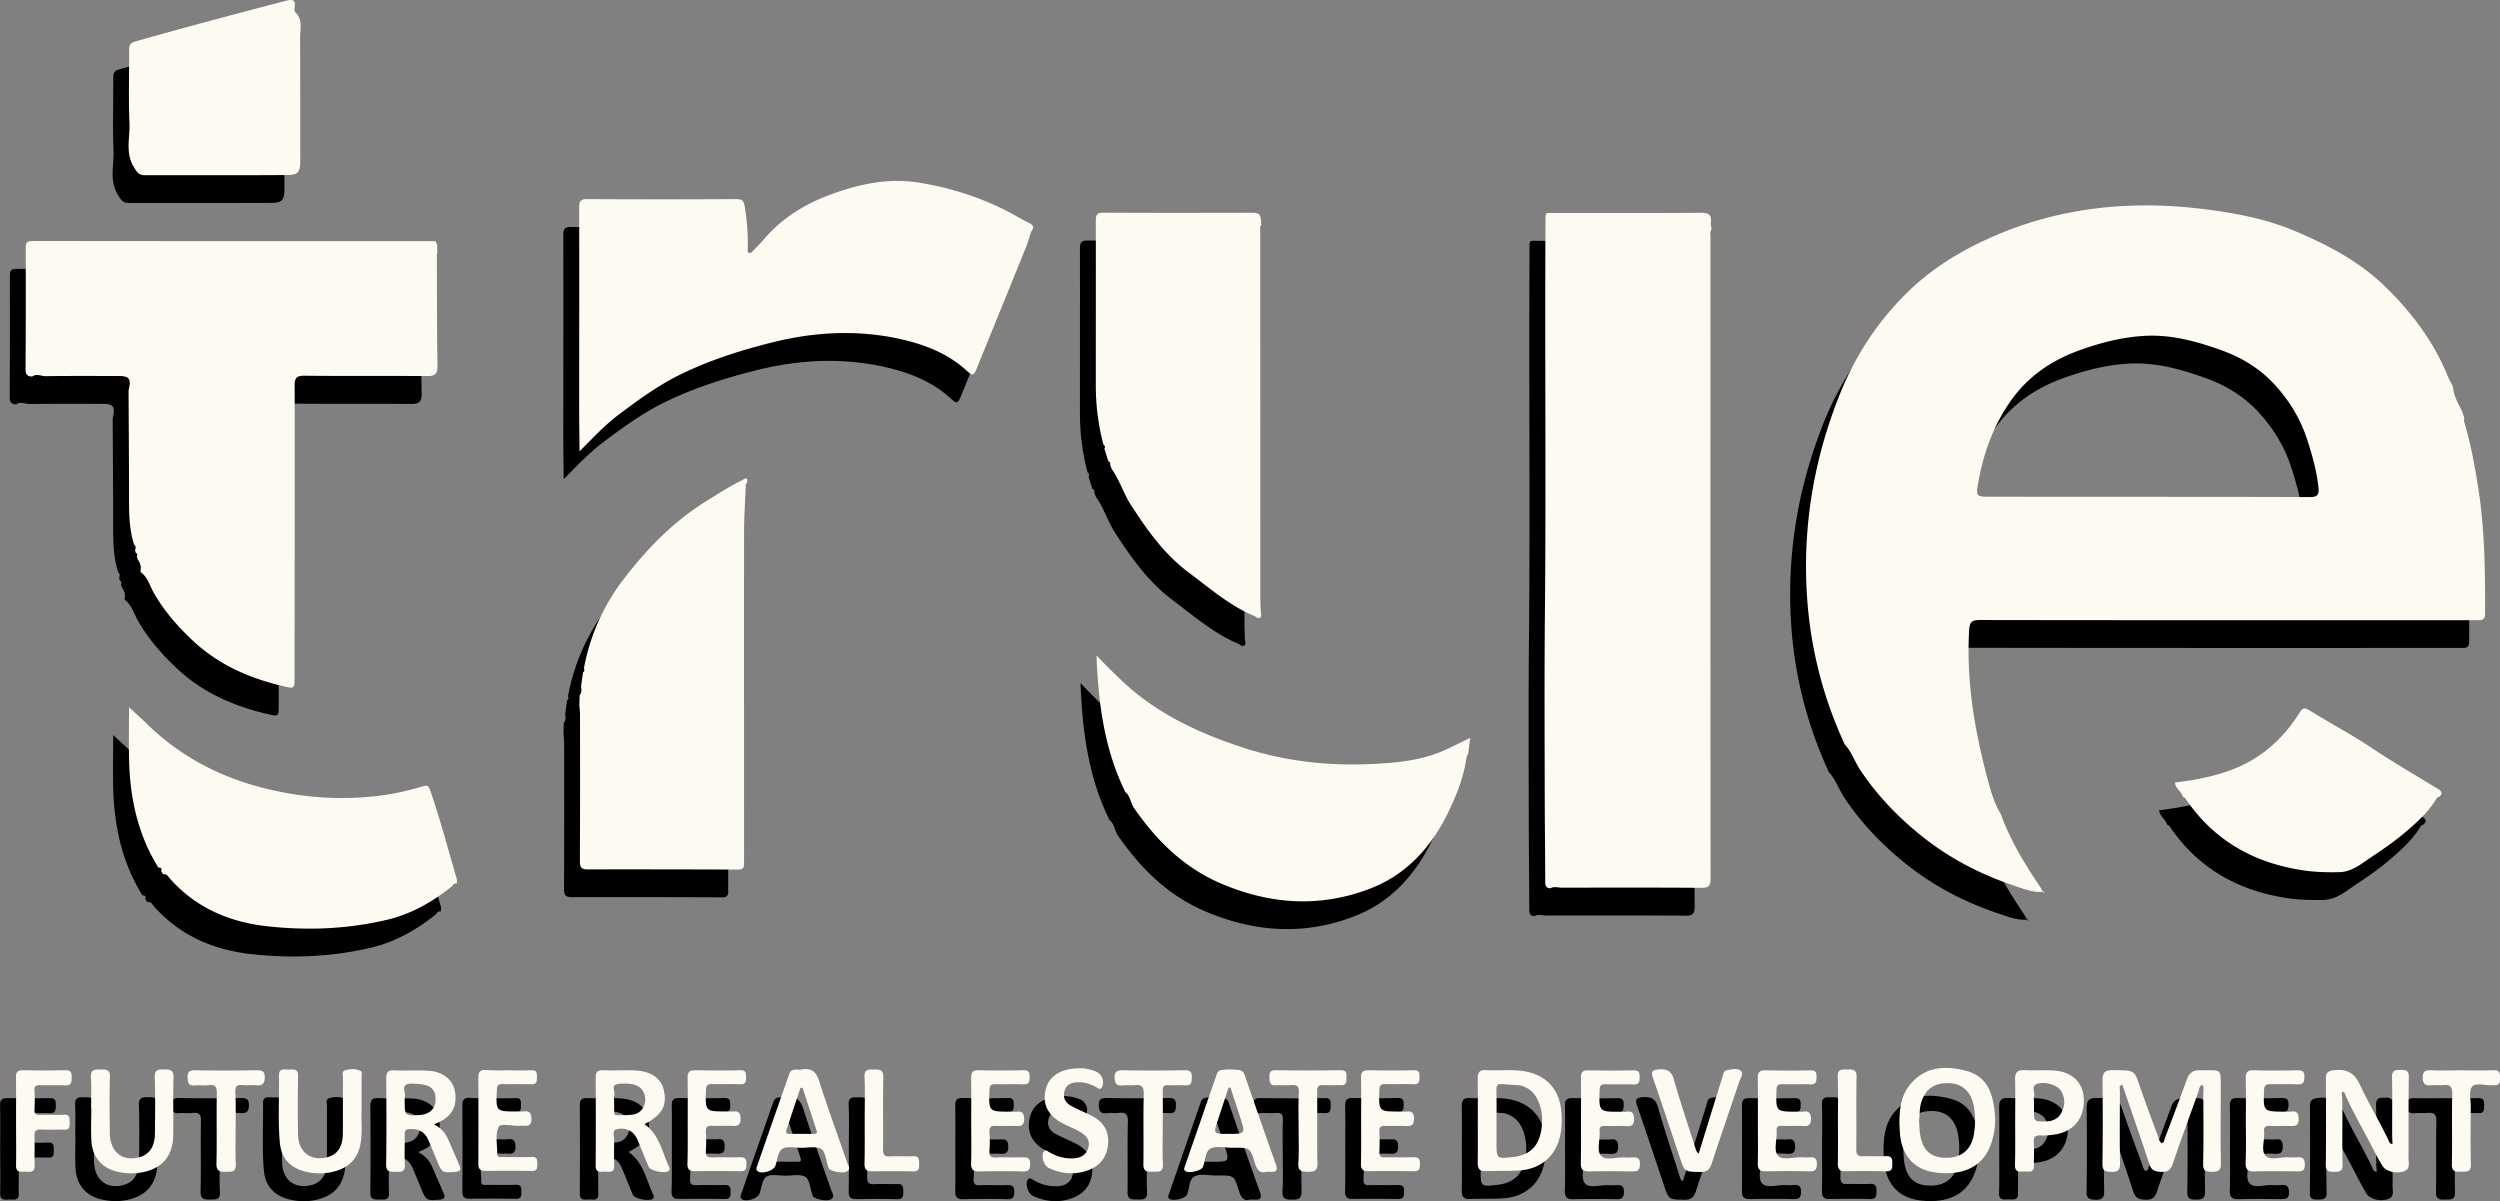 <svg xmlns="http://www.w3.org/2000/svg" xml:space="preserve" id="Layer_1" x="0" y="0" version="1.1" viewBox="0 0 271.08 130.25"><rect x="0" y="0" width="271.08" height="130.25" fill="#808080" stroke="none"/><style>.st0{fill:#fdfaf2}</style><path d="M215.22 91.25c1.02 2.84 2.57 5.39 4.24 7.87.13.19.23.4.35.59-1.06.11-2.03-.3-3-.62-3.78-1.25-7.26-3.06-10.36-5.59-2.51-2.04-4.71-4.35-6.5-7.06-.58-.88-.9-1.93-1.64-2.71-2.37-5.14-3.75-10.55-4.1-16.2-.47-7.46.75-14.68 3.51-21.63 1.7-4.28 4.15-8.04 7.47-11.27 2.52-2.45 5.42-4.25 8.59-5.7 7.63-3.49 15.61-4.27 23.84-3.2 3.23.42 6.45 1.05 9.45 2.31 3.55 1.49 6.97 3.27 9.77 5.98 2.94 2.84 5.37 6.07 6.91 9.9.14.35.34.67.51 1.01.06 1.01.59 1.85 1.01 2.73l.21.66c0 .14-.04.3 0 .43.7 2.33 1.13 4.7 1.51 7.1.72 4.55.77 9.12.75 13.71 0 .49-.18.71-.67.7-.41-.01-.83 0-1.24 0-17.63 0-35.27.01-52.9-.02-.86 0-1.08.25-1.13 1.09-.32 5.5.58 10.85 1.99 16.12.35 1.32.71 2.64 1.43 3.8m15.92-34.37c5.86.01 11.72 0 17.58.03.79 0 1.03-.21.95-1.01-.18-1.75-.65-3.42-1.18-5.08-.75-2.38-2.02-4.46-3.73-6.27-1.57-1.66-3.49-2.8-5.64-3.57-2.63-.94-5.3-1.68-8.12-1.56-2.49.11-4.9.73-7.24 1.57-3.02 1.09-5.56 2.8-7.44 5.46-1.92 2.72-3 5.74-3.56 8.99-.23 1.33-.2 1.43 1.15 1.43 5.75.02 11.49.01 17.23.01M166.38 99.34c-.53-.02-.56-.36-.56-.79 0-2.81-.04-5.62-.05-8.43-.01-6.95-.05-13.9.02-20.85.13-13.99-.02-27.98.06-41.97.01-1.4-.13-1.18 1.17-1.18 5.21-.01 10.41.02 15.62-.03.87-.01 1.26.18 1.14 1.09-.03.23.05.47.09.7-.23.29-.13.62-.13.94 0 23.15-.01 46.29.01 69.44 0 .74-.14 1.04-.96 1.03-5.06-.04-10.12-.02-15.18-.02-.41-.01-.84-.17-1.23.07M12.82 62.07c-.54-1.67-.55-3.39-.55-5.12 0-3.86-.03-7.72-.05-11.58.31-1.29.1-1.58-1.12-1.58-2.63 0-5.25-.02-7.88.02-.48.01-.97-.32-1.43.03-.55.02-.74-.22-.74-.79.03-4.38.03-8.75.02-13.13 0-.54.1-.77.72-.77 14.52.02 29.03.02 43.55.02.06 0 .12.01.18.02.05.12.11.24.16.36.01.29.01.58.02.88-.02.09-.05.17-.05.26.02 3.99 0 7.99.07 11.98.02.93-.3 1.14-1.17 1.13-4.41-.04-8.82.01-13.23-.04-.86-.01-1.09.21-1.09 1.07.02 10.57 0 21.13-.01 31.7 0 1.14-.02 1.18-1.16.91-3.64-.85-6.99-2.28-9.78-4.87-1.68-1.56-3.16-3.24-4.31-5.24-.44-.76-.65-1.69-1.41-2.26-.04-.04-.05-.09-.05-.15.12-.48-.05-.88-.31-1.26-.03-.1-.05-.21-.08-.31.07-.17.06-.32-.13-.4-.02-.1-.04-.2-.07-.29.08-.22.11-.42-.1-.59M61.12 51.96c-.01-1.54-.04-3.08-.04-4.61 0-7.28.02-14.57 0-21.85 0-.67.15-.9.87-.89 5.39.03 10.78.03 16.16 0 .68 0 .82.19.93.87.25 1.52.36 3.04.32 4.58 0 .13-.05.31.13.38.17.06.28-.06.38-.16.41-.42.84-.84 1.22-1.29 1.94-2.28 4.39-3.81 7.18-4.85 3.12-1.16 6.31-1.85 9.64-1.32 3.4.55 6.66 1.58 9.72 3.17.76.39 1.49.85 2.26 1.22.54.26.51.55.19.94-.16.52-.3 1.05-.5 1.55-1.78 4.41-3.58 8.81-5.37 13.22-.35.85-.44.91-1.14.27-2.1-1.92-4.7-2.87-7.37-3.45-4.62-.99-9.27-.72-13.85.45-3.36.85-6.63 1.89-9.76 3.42-2.46 1.2-4.63 2.8-6.8 4.43-1.52 1.16-2.81 2.57-4.17 3.92M118.45 53.01l-.42-1.34c.11-.18.07-.32-.1-.44-.56-2.1-.83-4.24-.83-6.41 0-5.95.01-11.9 0-17.85 0-.68.15-.9.88-.89 5.21.03 10.42.02 15.63.01 1.34 0 1.34 0 1.44 1.33-.2.16-.12.38-.12.58 0 13.26.01 26.52.01 39.78 0 .53.04 1.06.05 1.6.01.22.16.49-.11.64-.22.12-.37-.11-.55-.19-2.71-1.13-4.91-3.06-7.21-4.78-2.6-1.95-4.48-4.6-6.23-7.32-.79-1.23-1.21-2.68-2.07-3.88-.05-.14-.11-.29-.16-.43.05-.2-.04-.33-.21-.41M61.59 75.51a22.4 22.4 0 0 1 4.21-9.56c2.51-3.31 5.39-6.3 8.97-8.54 1.3-.81 2.58-1.65 3.96-2.32.25-.12.62-.5.58.21-.21.18-.17.43-.18.66-.06 1.6-.17 3.19-.17 4.79-.01 11.75 0 23.49 0 35.24 0 .21-.01.42 0 .62.04.48-.15.7-.66.69a2963 2963 0 0 0-16.33-.02c-.69 0-.81-.28-.81-.9.02-5.3.02-10.59.01-15.89 0-.35-.05-.7-.07-1.05l.03-1.03c.21-.28.23-.59.15-.92.07-.52.14-1.05.22-1.57.14-.11.19-.24.09-.41M120.29 88.89c-2.26-4.6-2.92-9.53-3.13-14.82.94 1 1.75 1.79 2.56 2.57 3.79 3.65 8.37 5.81 13.32 7.43 5.32 1.74 10.73 2.13 16.24 1.63 1.62-.15 3.23-.43 4.76-.99 1.2-.44 2.33-1.07 3.65-1.69l-.23 1.77c-.06.1-.15.19-.17.3-.28 2.14-1.07 4.12-2 6.03-1.8 3.69-4.42 6.65-8.32 8.19-5.43 2.13-10.82 1.81-16.19-.45-4.11-1.73-7.07-4.67-9.55-8.24-.37-.55-.38-1.29-.94-1.73M15.97 97.82l-.21-.33c.08-.27-.01-.42-.31-.4-2.29-3.68-3.12-7.74-3.18-12.01-.03-1.71 0-3.41 0-5.38.79.74 1.4 1.27 1.97 1.84 3.46 3.37 7.56 5.58 12.21 6.82 4.37 1.16 8.79 1.5 13.28.9 1.49-.2 2.96-.55 4.41-.98.43-.13.6-.08.76.37 1.12 3.18 1.95 6.44 2.91 9.67.05.16 0 .34-.01.52-.31-.1-.4.19-.57.33-2.09 1.67-4.37 2.97-7.01 3.59-4.24 1-8.54 1.17-12.85.71-4.15-.44-7.8-1.98-10.65-5.16-.19-.22-.34-.59-.75-.49M21.69 22.01h-7.72c-.63 0-.83-.3-1.17-.86-.97-1.56-.43-3.18-.49-4.75-.11-2.66-.01-5.33-.03-7.99 0-.53.15-.75.69-.91 5.4-1.53 10.82-2.97 16.25-4.39.69-.18 1.15-.22 1.01.71-.03.18-.03.43.07.53.84.8.52 1.82.52 2.76.02 4.47.01 8.94.02 13.4 0 1.21-.26 1.49-1.51 1.49-2.55.01-5.09.01-7.64.01"/><path d="M234.96 89.38c-.16-.57-.79-.87-.84-1.52 2.03-.25 4.05-.61 6.01-1.33 3.24-1.19 5.66-3.33 7.47-6.2.35-.56.56-.64 1.13-.28 2.23 1.39 4.57 2.62 6.75 4.08 2.28 1.53 4.64 2.89 6.98 4.32.39.24.85.44.31.97-.17 0-.26.13-.33.25-.88 1.43-2.11 2.53-3.37 3.6-1.15.98-2.39 1.83-3.64 2.66-1.06.71-2.11 1.62-3.48 1.65-1.3.03-2.61 0-3.89-.19-5.36-.79-9.74-3.24-12.82-7.81-.07-.08-.19-.13-.28-.2M232.67 126.98c.3-.07.28-.37.36-.57.81-2.12 1.61-4.24 2.39-6.38.25-.68.66-.98 1.39-.96 2.45.05 2.27-.35 2.27 2.19 0 2.63-.04 5.27.02 7.9.02.83-.35.92-1 .92-.62 0-.95-.1-.93-.88.06-2.57.03-5.15.02-7.72 0-.27.1-.57-.12-.84-.34.18-.32.5-.41.76-.94 2.61-1.9 5.21-2.79 7.83-.22.65-.54.88-1.21.86-.65-.02-1.09-.13-1.33-.85-.84-2.61-1.76-5.19-2.64-7.79-.09-.27-.19-.54-.29-.81-.41.13-.25.42-.25.62-.01 2.63-.04 5.27.01 7.9.02.78-.28.95-.97.93-.63-.02-.95-.11-.94-.88.05-3.02.04-6.04.01-9.06-.01-.79.24-1.1 1.07-1.09 2.61.03 2.32-.1 3.12 2.17.59 1.67 1.2 3.33 1.82 4.98.1.26.12.59.4.77M252.19 121.41c.02.44.07.88.07 1.33.01 2.19-.03 4.38.02 6.57.02.79-.44.75-.96.76-.53.01-.87-.05-.86-.76.04-3.11.03-6.21.01-9.32-.01-.7.26-.87.93-.94 1.35-.14 2.18.3 2.77 1.59.97 2.12 2.22 4.1 3.18 6.22.04.09.12.17.36.22-.02-.38-.05-.77-.05-1.15-.01-2.04.03-4.08-.02-6.12-.02-.76.38-.78.93-.79.58-.01.91.06.89.8-.05 2.93-.01 5.86-.03 8.79 0 .52.24 1.18-.54 1.42-.86.27-1.93 0-2.32-.65-.47-.79-.88-1.6-1.3-2.41-.92-1.78-1.95-3.5-2.74-5.36-.04-.1-.07-.23-.34-.2M204.24 124.91c-.01-1.65.17-3.12 1.18-4.32 1.65-1.97 3.84-2.04 6.08-1.45 2.29.6 2.88 2.5 3.08 4.57.11 1.1-.02 2.19-.37 3.24-.62 1.84-1.89 2.93-3.84 3.21-.86.13-1.71.09-2.56-.06-2-.37-3.23-1.77-3.49-3.92-.05-.48-.06-.95-.08-1.27m2.13-.31c.04.47.04 1.04.14 1.59.31 1.66 1.21 2.38 2.88 2.37 1.57-.01 2.61-.87 2.9-2.43.19-1.02.21-2.05.03-3.08-.26-1.56-1.17-2.48-2.58-2.57-1.7-.1-2.7.59-3.17 2.19-.16.6-.13 1.22-.2 1.93M158.51 124.53c0-1.51.02-3.02-.01-4.53-.01-.66.16-.98.9-.94 1.44.09 2.9-.13 4.34.15 2.14.41 3.5 1.85 3.79 4.01.11.85.11 1.72-.02 2.57-.38 2.47-2.06 4-4.56 4.15-1.18.07-2.37.02-3.55.07-.73.03-.91-.29-.9-.96.04-1.51.01-3.01.01-4.52m2.04.02v2.3c0 1.84 0 1.84 1.84 1.62 1.62-.19 2.56-.99 2.93-2.5.48-1.97-.06-4.06-1.27-4.85-.32-.21-.67-.38-1.06-.42-.61-.06-1.23-.07-1.85-.13-.48-.05-.61.17-.6.62.03 1.12.01 2.24.01 3.36M45.35 124.94c.88.44 1.3 1.06 1.6 1.78.38.89.78 1.78 1.16 2.68.19.43.06.64-.44.68-1.41.12-1.48.09-2.01-1.22-.3-.74-.61-1.47-.92-2.2-.38-.91-1.06-1.27-2.04-1.22-.44.02-.55.18-.54.58.02 1.09-.04 2.19.02 3.28.05.87-.5.77-1.03.77-.54 0-1.01.05-1-.8.05-3.1.03-6.21.01-9.31 0-.63.15-.92.84-.89 1.27.05 2.54-.03 3.81.05 1.52.09 2.61 1.02 2.81 2.26.25 1.59-.33 2.65-1.82 3.35-.11.04-.21.09-.45.21m-3.19-2.67c0 1.74 0 1.74 1.56 1.66 1.18-.06 1.85-.74 1.79-1.83-.06-1.17-.75-1.56-2.57-1.58-1.42-.01-.55 1.04-.78 1.57-.02.05 0 .12 0 .18M68.16 124.91c1.68 1.2 1.92 3.12 2.71 4.72.04.08.01.25-.05.32-.31.37-2 .06-2.2-.4-.4-.95-.78-1.91-1.18-2.86-.17-.41-.4-.78-.81-1.02-.52-.31-1.13-.34-1.62-.15-.33.13-.13.69-.13 1.06-.02.95-.03 1.89 0 2.84.03.87-.61.62-1.05.64s-.97.15-.96-.64c.02-3.19.02-6.38 0-9.58 0-.57.19-.79.77-.77 1.06.03 2.13 0 3.19.01 1.93.02 3.11.76 3.43 2.16.38 1.65-.2 2.69-2.1 3.67m-3.29-2.63c0 .41.01.83 0 1.24 0 .23.03.42.32.41.62-.02 1.26.03 1.85-.09.87-.18 1.36-1.12 1.16-2.01-.23-1.03-1.12-1.46-2.84-1.29-.96.09-.3.88-.48 1.31-.06.12-.01.29-.01.43M37.48 123.24c-.07 1.1.12 2.43-.11 3.76-.27 1.55-1.16 2.54-2.67 2.99-1.17.35-2.34.34-3.5.02-1.57-.44-2.45-1.51-2.59-3.12-.21-2.42-.05-4.85-.09-7.28-.01-.84.69-.6 1.11-.61.39-.01.98-.14.96.66q-.06 3.195 0 6.39c.03 1.88 1.37 2.9 3.14 2.46 1.09-.27 1.69-1.09 1.71-2.47.03-2.04 0-4.08.02-6.13 0-.29-.19-.7.26-.84.55-.16 1.12-.18 1.65.07.2.1.11.38.11.57.01 1.11 0 2.2 0 3.53M135.57 130.07c-.75.23-1.03-.29-1.26-1.03-.49-1.59-.52-1.58-2.2-1.58h-.27c-.77.01-1.64-.22-2.28.08-.66.31-.55 1.34-.87 2.02-.2.43-1.6.73-1.93.4-.16-.16-.06-.33-.01-.49 1.16-3.34 2.31-6.68 3.47-10.02.1-.29.31-.39.6-.43.56-.08 1.12-.05 1.68 0 .41.04.62.21.75.6 1.1 3.2 2.21 6.41 3.35 9.59.41 1.08-.32.84-1.03.86m-3.87-9.13c-.07.01-.14.01-.21.02-.38 1.17-.76 2.33-1.15 3.5-.5 1.51-.5 1.51 1.09 1.51 1.91 0 1.91 0 1.32-1.81-.35-1.08-.7-2.15-1.05-3.22M85.27 118.97c1.04-.15 1.52.29 1.84 1.29.94 2.95 2.01 5.86 3.02 8.79.11.32.45.72-.04 1-.44.25-1.78-.03-1.95-.35-.04-.08-.05-.17-.08-.25-.23-.64-.28-1.57-.73-1.84-.55-.33-1.43-.13-2.16-.13-.71 0-1.57-.21-2.08.12-.45.3-.51 1.2-.74 1.84-.2.54-1.48.93-1.92.57-.21-.17-.12-.39-.05-.57 1.15-3.32 2.31-6.63 3.47-9.94.25-.77.94-.4 1.42-.53m.03 2.02-.23-.03c-.51 1.52-1.01 3.05-1.52 4.57-.1.31.01.44.33.44.88-.01 1.77 0 2.65 0 .26 0 .38-.09.28-.38-.5-1.54-1-3.07-1.51-4.6M8.16 123.15c0-1.12.05-2.25-.02-3.37-.05-.86.53-.81 1.02-.8.48.01 1.07-.1 1.04.78-.06 2.04-.04 4.08-.01 6.12.03 2.03 1.33 3.09 3.17 2.62 1.1-.28 1.71-1.16 1.72-2.57.02-2.04.05-4.08-.02-6.12-.03-.92.54-.83 1.07-.84.54-.01.99.04.97.85-.07 2.07-.01 4.14-.03 6.21-.02 2.39-1.26 3.78-3.63 4.14-.84.13-1.66.07-2.47-.12-1.65-.38-2.69-1.61-2.78-3.35-.07-1.18-.01-2.37-.01-3.55zM216.78 124.68c0-1.54.03-3.07-.01-4.61-.02-.79.28-1.05 1.04-1.01.97.05 1.95-.01 2.92.02 2.08.06 3.39 1.21 3.49 3.02.11 2.12-1.07 3.63-3.12 3.93-.49.07-1 .14-1.5.11-.6-.04-.84.11-.8.76.06.82-.01 1.65.02 2.48.03.84-.57.67-1.04.67-.46 0-1.04.16-1.02-.68.05-1.56.02-3.13.02-4.69m2.04-2.13v.89c0 1.21 0 1.19 1.24 1.18.78 0 1.4-.29 1.75-.98.4-.78.41-1.59-.08-2.36-.39-.61-1.72-1.03-2.58-.73-.68.24-.19.92-.32 1.38-.05.19-.01.41-.01.62M182.47 128.1c.88-2.84 1.72-5.57 2.57-8.29.1-.32.1-.72.58-.78.5-.07 1.09-.23 1.45.12.29.29-.07.77-.2 1.15-.99 2.97-2.02 5.92-2.99 8.89-.22.69-.56.91-1.26.9-1.67-.03-1.67 0-2.19-1.56-.97-2.88-1.92-5.77-2.92-8.64-.23-.66-.09-.87.61-.92.88-.06 1.39.13 1.66 1.09.71 2.5 1.55 4.96 2.33 7.43.05.19.09.4.36.61M169.7 124.51c0-1.54.02-3.08-.01-4.61-.01-.6.19-.85.82-.83 1.63.03 3.25.04 4.88 0 .6-.01.68.26.67.75-.01.46-.03.8-.65.78-1-.04-2.01.01-3.02-.02-.49-.02-.66.12-.67.64-.07 2.34-.09 2.34 2.22 2.34.24 0 .48.03.71-.01.67-.1.81.28.81.83s-.23.78-.82.74c-.77-.05-1.54.01-2.31-.02-.44-.02-.65.09-.61.58.07.91-.36 2.08.16 2.66.49.55 1.67.12 2.55.17.27.02.53.02.8 0 .55-.05.87.05.86.74-.01.65-.23.79-.83.78-1.57-.03-3.14-.03-4.7 0-.65.01-.89-.23-.88-.88.05-1.56.02-3.1.02-4.64M53.4 119.08c.83 0 1.66.03 2.48-.01.57-.03.62.27.61.71-.01.43.05.83-.61.81-1.03-.04-2.07.01-3.11-.02-.46-.01-.6.14-.62.6-.12 2.37-.13 2.37 2.19 2.37.24 0 .48.03.71-.01.63-.09.84.21.85.79.01.63-.28.85-.87.77-.15-.02-.3-.01-.44 0-.79.06-2.02-.34-2.26.15-.39.79-.13 1.89-.15 2.86-.01.48.35.38.63.38 1.04 0 2.07.03 3.11-.01.66-.03.6.37.61.8s-.02.73-.6.72c-1.69-.03-3.37-.02-5.06-.01-.53 0-.74-.22-.73-.75.01-3.14.01-6.27 0-9.41 0-.56.2-.8.78-.78.83.06 1.66.04 2.48.04M188.89 124.51c0-1.54.01-3.08-.01-4.61-.01-.6.19-.85.82-.83 1.63.03 3.25.04 4.88 0 .6-.01.68.25.67.74-.01.46-.02.8-.65.78-1-.04-2.01.01-3.02-.02-.49-.02-.66.12-.67.64-.07 2.34-.09 2.34 2.22 2.34.24 0 .48.03.71-.01.67-.1.81.28.81.83s-.23.78-.81.74c-.77-.05-1.54.01-2.31-.02-.44-.02-.65.08-.61.58.07.91-.36 2.08.16 2.66.49.55 1.67.12 2.55.17.27.02.53.02.8 0 .55-.05.87.05.86.74-.01.64-.23.79-.83.78-1.57-.04-3.14-.03-4.7 0-.65.01-.9-.22-.88-.88.03-1.55.01-3.09.01-4.63M115.25 118.85c.63-.02 1.23.12 1.82.34.66.25.99 1.01.72 1.66-.16.4-.41.19-.63.06-.58-.32-1.19-.54-1.85-.54-.67 0-1.33.12-1.58.87-.26.8.08 1.39.8 1.75.68.35 1.38.65 2.07.99 1.22.61 1.91 1.54 1.84 2.96-.08 1.45-.8 2.45-2.14 2.96-1.46.55-2.9.42-4.3-.23-.53-.25-.86-1.3-.56-1.75.2-.3.41-.08.6.03.75.45 1.57.68 2.44.68 1.01 0 1.65-.43 1.82-1.21.21-.91-.37-1.37-1.04-1.74-.59-.33-1.23-.56-1.82-.89-1.55-.85-2.13-2.03-1.79-3.57.29-1.34 1.39-2.18 3.08-2.33.16-.02.34-.03.52-.04M72.85 124.42c0-1.51.02-3.02-.01-4.53-.01-.61.18-.84.81-.83 1.63.03 3.26.04 4.88 0 .62-.02.65.3.65.76 0 .47-.04.79-.66.76-1-.05-2.01.01-3.02-.02-.49-.01-.66.14-.67.65-.07 2.33-.09 2.32 2.25 2.32.24 0 .48.02.71 0 .58-.07.79.18.79.75.01.6-.18.86-.82.82-.74-.05-1.48.02-2.22-.02-.52-.03-.76.1-.72.68.05.68.04 1.36 0 2.04-.03.54.13.73.69.71 1-.04 2.01.02 3.02-.02.58-.02.7.24.69.74-.01.46-.03.8-.65.78-1.66-.03-3.31-.02-4.97-.01-.56.01-.79-.21-.78-.79.05-1.59.03-3.19.03-4.79M103.59 124.51c0-1.54.02-3.08-.01-4.62-.01-.6.18-.85.81-.83 1.63.03 3.26.04 4.88 0 .62-.02.66.29.65.76 0 .46-.04.79-.66.77-1-.05-2.01.01-3.02-.02-.49-.01-.66.14-.67.65-.08 2.33-.09 2.33 2.25 2.33.24 0 .48.02.71 0 .58-.07.79.17.8.74.01.6-.18.86-.82.82-.74-.05-1.48.02-2.22-.02-.52-.03-.76.1-.72.68.05.68.04 1.36 0 2.04-.03.54.13.74.69.71.97-.05 1.95.02 2.93-.02.57-.02.8.14.79.74-.01.55-.12.8-.74.79-1.6-.04-3.2-.03-4.79 0-.65.01-.89-.22-.87-.88.03-1.56.01-3.1.01-4.64M241.8 124.53c0-1.51.03-3.02-.01-4.53-.02-.67.14-.97.89-.94 1.57.05 3.14.04 4.7 0 .59-.02.78.16.77.74-.01.53-.1.82-.74.79-.97-.05-1.95 0-2.93-.02-.47-.01-.68.1-.7.63-.09 2.35-.11 2.34 2.23 2.35.24 0 .48.03.71-.01.65-.09.81.23.81.82s-.24.77-.8.75c-.77-.04-1.54.02-2.31-.02-.52-.03-.71.17-.63.66v.09c.05.85-.36 1.94.15 2.49.52.55 1.62.12 2.47.17.29.02.59.03.89 0 .63-.07.9.11.9.81 0 .74-.4.71-.91.71-1.51-.01-3.02-.03-4.53.01-.71.02-1.01-.19-.98-.96.06-1.52.02-3.03.02-4.54M145.87 124.42c0-1.51.02-3.02-.01-4.53-.01-.61.18-.84.81-.83 1.63.03 3.25.04 4.88 0 .62-.02.66.3.65.76 0 .47-.04.79-.66.76-1-.05-2.01.01-3.02-.02-.49-.01-.66.14-.67.65-.08 2.33-.09 2.33 2.25 2.33.24 0 .48.02.71 0 .58-.07.79.18.79.75.01.6-.18.86-.82.82-.77-.05-1.54.01-2.31-.02-.44-.01-.65.09-.62.59.04.74.03 1.48 0 2.22-.02.46.13.63.6.61 1.03-.03 2.07.02 3.11-.02.58-.02.7.24.69.74-.01.46-.03.79-.65.78-1.66-.03-3.31-.02-4.97-.01-.56.01-.79-.21-.78-.79.04-1.59.02-3.19.02-4.79M.02 124.56c0-1.57.02-3.14-.01-4.71-.01-.57.18-.79.77-.78q2.31.045 4.62 0c.62-.01.66.31.65.78-.01.48-.01.89-.68.86-.92-.04-1.84.01-2.75-.02-.46-.02-.63.13-.6.6q.06 1.02 0 2.04c-.03.49.18.6.62.58.86-.03 1.72.02 2.58-.02.67-.03.6.41.61.82 0 .41.06.84-.61.81-.83-.04-1.66.02-2.49-.02-.53-.03-.73.13-.71.69.04 1.06-.02 2.13.02 3.2.03.85-.56.67-1.03.68-.48.01-1.02.13-.99-.71.03-1.6 0-3.2 0-4.8M124.36 125.35c0 1.3-.05 2.6.02 3.9.04.83-.44.83-1 .81-.54-.02-1.13.13-1.12-.79.04-2.54-.03-5.08.04-7.62.02-.85-.26-1.07-1.03-.97-.41.05-.83-.04-1.24.02-.68.09-.88-.22-.89-.84-.02-.67.27-.81.9-.8 2.25.04 4.49.04 6.74 0 .65-.01.74.31.73.79-.02.45-.01.9-.7.85-.62-.05-1.24.02-1.86-.02-.48-.03-.6.15-.59.6.02 1.36 0 2.71 0 4.07M23.83 125.33c0 1.3-.05 2.6.02 3.9.05.9-.48.83-1.06.84-.61.01-1.06-.02-1.04-.88.06-2.54-.01-5.08.04-7.62.02-.77-.22-.98-.94-.89-.47.06-.95-.03-1.42.02-.67.08-.79-.27-.81-.83-.02-.59.15-.82.79-.81 2.24.04 4.49.04 6.74 0 .61-.01.85.17.84.78-.01.63-.22.92-.9.85-.5-.05-1.01.03-1.5-.02-.6-.06-.82.11-.79.76.07 1.3.03 2.6.03 3.9M139.09 125.25c0-1.27-.04-2.54.02-3.81.03-.65-.2-.81-.8-.76-.56.05-1.12-.02-1.68.02-.68.05-.69-.38-.7-.85-.01-.44.02-.79.65-.78 2.36.03 4.73.03 7.09 0 .57-.01.64.28.61.71-.02.43.1.94-.62.91-.62-.02-1.24.03-1.86-.01-.55-.04-.7.14-.7.69.03 2.6-.02 5.2.03 7.8.02.82-.35.91-1 .91-.66 0-1.12-.04-1.07-.93.09-1.3.03-2.6.03-3.9M265.24 119.08c1.15 0 2.31.03 3.46-.01.61-.02.67.29.66.76-.01.46.02.94-.67.86a.5.5 0 0 0-.18 0c-.75.07-1.76-.34-2.19.18-.37.44-.12 1.41-.13 2.14-.01 2.1-.04 4.2.01 6.29.02.87-.52.76-1.04.77-.54.01-1.03.06-1.02-.79.05-2.54-.02-5.08.04-7.62.02-.86-.26-1.07-1.03-.98-.41.05-.83-.03-1.24.02-.63.07-.92-.14-.93-.81s.25-.85.89-.82c1.12.04 2.25.01 3.37.01M92.04 124.46c0-1.57.05-3.14-.02-4.7-.04-.89.55-.77 1.03-.78.51-.01 1.03-.04 1.01.81-.06 2.6 0 5.2-.03 7.81-.01.61.15.84.78.8.82-.05 1.66.02 2.48-.02.71-.04.64.44.65.88.02.45-.04.78-.66.77-1.48-.04-2.96-.03-4.44-.01-.62.01-.83-.23-.82-.84.04-1.58.02-3.15.02-4.72M197.57 124.44c0-1.57.04-3.14-.02-4.7-.03-.89.58-.76 1.05-.76.45 0 1-.09.99.74-.05 2.63 0 5.26-.03 7.89-.01.64.2.81.8.78.8-.05 1.6.03 2.39-.02.65-.04.73.31.72.81-.01.46.01.86-.68.84-1.48-.05-2.96-.03-4.43-.01-.63.01-.81-.27-.8-.86.03-1.57.01-3.14.01-4.71M219.94 99.74c-.07.08-.15.16-.16-.03.06-.02.12-.01.16.03"/><path d="M216.94 88.24c1.02 2.84 2.57 5.39 4.24 7.87.13.19.23.4.35.59-1.06.11-2.03-.3-3-.62-3.78-1.25-7.26-3.06-10.36-5.59-2.51-2.04-4.71-4.35-6.5-7.06-.58-.88-.9-1.93-1.64-2.71a44.9 44.9 0 0 1-4.1-16.2c-.47-7.46.75-14.68 3.51-21.63 1.7-4.28 4.15-8.04 7.47-11.27 2.52-2.45 5.42-4.25 8.59-5.7 7.63-3.49 15.61-4.27 23.84-3.2 3.23.42 6.45 1.05 9.45 2.31 3.55 1.49 6.97 3.27 9.77 5.98 2.94 2.84 5.37 6.07 6.91 9.9.14.35.34.67.51 1.01.06 1.01.59 1.85 1.01 2.73l.21.66c0 .14-.04.3 0 .43.7 2.33 1.13 4.7 1.51 7.1.72 4.55.77 9.12.75 13.71 0 .49-.18.71-.67.7-.41-.01-.83 0-1.24 0-17.63 0-35.27.01-52.9-.02-.86 0-1.08.25-1.13 1.09-.32 5.5.58 10.85 1.99 16.12.35 1.31.71 2.63 1.43 3.8m15.93-34.37c5.86.01 11.72 0 17.58.03.79 0 1.03-.21.95-1.01-.18-1.75-.65-3.42-1.18-5.08-.75-2.38-2.02-4.46-3.73-6.27-1.57-1.66-3.49-2.8-5.64-3.57-2.63-.94-5.3-1.68-8.12-1.56-2.49.11-4.9.73-7.24 1.57-3.02 1.09-5.56 2.8-7.44 5.46-1.92 2.72-3 5.74-3.56 8.99-.23 1.33-.2 1.43 1.15 1.43 5.74.01 11.48.01 17.23.01M168.11 96.32c-.53-.02-.56-.36-.56-.79 0-2.81-.04-5.62-.05-8.43-.01-6.95-.05-13.9.02-20.85.13-13.99-.02-27.98.06-41.97.01-1.4-.13-1.18 1.17-1.18 5.21-.01 10.41.02 15.62-.03.87-.01 1.26.18 1.14 1.09-.03.23.05.47.09.7-.23.29-.13.62-.13.94 0 23.15-.01 46.29.01 69.44 0 .74-.14 1.04-.96 1.03-5.06-.04-10.12-.02-15.18-.02-.42 0-.84-.16-1.23.07M14.54 59.05c-.54-1.67-.55-3.39-.55-5.12 0-3.86-.03-7.72-.05-11.58.31-1.29.1-1.58-1.12-1.58-2.63 0-5.25-.02-7.88.02-.48.01-.97-.32-1.43.03-.55.02-.74-.22-.74-.79.03-4.38.03-8.75.02-13.13 0-.54.1-.77.72-.77 14.52.02 29.03.02 43.55.02.06 0 .12.01.18.02.05.12.11.24.16.36.01.29.01.58.02.88-.02.09-.05.17-.05.26.02 3.99 0 7.99.07 11.98.02.93-.3 1.14-1.17 1.13-4.41-.04-8.82.01-13.23-.04-.86-.01-1.09.21-1.09 1.07.02 10.57 0 21.13-.01 31.7 0 1.14-.02 1.18-1.16.91-3.64-.85-6.99-2.28-9.78-4.87-1.68-1.56-3.16-3.24-4.31-5.24-.44-.76-.65-1.69-1.41-2.26-.04-.04-.05-.09-.05-.15.12-.48-.05-.88-.31-1.26-.03-.1-.05-.21-.08-.31.07-.17.06-.32-.13-.4-.02-.1-.04-.2-.07-.29.09-.21.12-.42-.1-.59M62.84 48.94c-.01-1.54-.04-3.08-.04-4.61 0-7.28.02-14.57 0-21.85 0-.67.15-.9.87-.89 5.39.03 10.78.03 16.16 0 .68 0 .82.19.93.87.25 1.52.36 3.04.32 4.58 0 .13-.05.31.13.38.17.06.28-.06.38-.16.41-.42.84-.84 1.22-1.29 1.94-2.28 4.39-3.81 7.18-4.85 3.12-1.16 6.31-1.85 9.64-1.32 3.4.55 6.66 1.58 9.72 3.17.76.39 1.49.85 2.26 1.22.54.26.51.55.19.94-.16.52-.3 1.05-.5 1.55-1.78 4.41-3.58 8.81-5.37 13.22-.35.85-.44.91-1.14.27-2.1-1.92-4.7-2.87-7.37-3.45-4.62-.99-9.27-.72-13.85.45-3.36.85-6.63 1.89-9.76 3.42-2.46 1.2-4.63 2.8-6.8 4.43-1.52 1.16-2.81 2.57-4.17 3.92M120.17 49.99l-.42-1.34c.11-.18.07-.32-.1-.44-.56-2.1-.83-4.24-.83-6.41 0-5.95.01-11.9 0-17.85 0-.68.15-.9.88-.89 5.21.03 10.42.02 15.63.01 1.34 0 1.34 0 1.44 1.33-.2.16-.12.38-.12.58 0 13.26.01 26.52.01 39.78 0 .53.04 1.06.05 1.6.01.22.16.49-.12.64-.22.12-.37-.11-.55-.19-2.71-1.13-4.91-3.06-7.21-4.78-2.6-1.95-4.48-4.6-6.23-7.32-.79-1.23-1.21-2.68-2.07-3.88-.05-.14-.11-.29-.16-.43.06-.19-.02-.32-.2-.41M63.31 72.5a22.4 22.4 0 0 1 4.21-9.56c2.51-3.31 5.39-6.3 8.97-8.54 1.3-.81 2.58-1.65 3.96-2.32.25-.12.62-.5.58.21-.21.18-.17.43-.18.66-.06 1.6-.17 3.19-.17 4.79-.01 11.75 0 23.49 0 35.24 0 .21-.01.42 0 .62.04.48-.15.7-.66.69a2963 2963 0 0 0-16.33-.02c-.69 0-.81-.28-.81-.9.02-5.3.02-10.59.01-15.89 0-.35-.05-.7-.07-1.05l.03-1.03c.21-.28.23-.59.15-.92.07-.52.14-1.05.22-1.57.14-.11.19-.25.09-.41M122.02 85.88c-2.26-4.6-2.92-9.53-3.13-14.82.94 1 1.75 1.79 2.56 2.57 3.79 3.65 8.37 5.81 13.32 7.43 5.32 1.74 10.73 2.13 16.24 1.63 1.62-.15 3.23-.43 4.76-.99 1.2-.44 2.33-1.07 3.65-1.69l-.23 1.77c-.06.1-.15.19-.17.3-.28 2.14-1.07 4.12-2 6.03-1.8 3.69-4.42 6.65-8.32 8.19-5.43 2.13-10.82 1.81-16.19-.45-4.11-1.73-7.07-4.67-9.55-8.24-.38-.55-.38-1.29-.94-1.73M17.69 94.8l-.21-.33c.08-.27-.01-.42-.31-.4-2.29-3.68-3.12-7.74-3.18-12.01-.03-1.71 0-3.41 0-5.38.79.74 1.4 1.27 1.97 1.84 3.46 3.37 7.56 5.58 12.21 6.82 4.37 1.16 8.79 1.5 13.28.9 1.49-.2 2.96-.55 4.41-.98.43-.13.6-.08.76.37 1.12 3.18 1.95 6.44 2.91 9.67.05.16 0 .34-.01.52-.31-.1-.4.19-.57.33-2.09 1.67-4.37 2.97-7.01 3.59-4.24 1-8.54 1.17-12.85.71-4.15-.44-7.8-1.98-10.65-5.16-.18-.21-.34-.58-.75-.49M23.42 19H15.7c-.63 0-.83-.3-1.17-.86-.97-1.56-.43-3.18-.49-4.75-.12-2.66-.02-5.33-.04-7.99 0-.53.15-.75.69-.91C20.09 2.96 25.51 1.52 30.94.1c.69-.18 1.15-.22 1.01.71-.03.17-.03.42.07.52.84.8.52 1.82.52 2.76.02 4.47.01 8.94.02 13.4 0 1.21-.26 1.49-1.51 1.49-2.54.02-5.09.02-7.63.02" class="st0"/><path d="M236.68 86.37c-.16-.57-.79-.87-.84-1.52 2.03-.25 4.05-.61 6.01-1.33 3.24-1.19 5.66-3.33 7.47-6.2.35-.56.56-.64 1.13-.28 2.23 1.39 4.57 2.62 6.75 4.08 2.28 1.53 4.64 2.89 6.98 4.32.39.24.85.44.31.97-.17 0-.26.13-.33.25-.88 1.43-2.11 2.53-3.37 3.6-1.15.98-2.39 1.83-3.64 2.66-1.06.71-2.11 1.62-3.48 1.65-1.3.03-2.61 0-3.89-.19-5.36-.79-9.74-3.24-12.82-7.81-.07-.08-.19-.13-.28-.2M234.39 123.96c.3-.07.28-.37.36-.57.81-2.12 1.61-4.24 2.39-6.38.25-.68.66-.98 1.39-.96 2.45.05 2.27-.35 2.27 2.19 0 2.63-.04 5.27.02 7.9.02.83-.35.92-1 .92-.62 0-.95-.1-.93-.88.06-2.57.03-5.15.02-7.72 0-.27.1-.57-.12-.84-.34.18-.32.5-.41.76-.94 2.61-1.9 5.21-2.79 7.83-.22.65-.54.88-1.21.86-.65-.02-1.09-.13-1.33-.85-.84-2.61-1.76-5.19-2.64-7.79-.09-.27-.19-.54-.29-.81-.41.13-.25.42-.25.62-.01 2.63-.04 5.27.01 7.9.02.78-.28.95-.97.93-.63-.02-.95-.11-.94-.88.05-3.02.04-6.04.01-9.06-.01-.79.24-1.1 1.07-1.09 2.61.03 2.32-.1 3.12 2.17.59 1.67 1.2 3.33 1.82 4.98.11.27.13.59.4.77M253.92 118.4c.02.44.07.88.07 1.33.01 2.19-.03 4.38.02 6.57.02.79-.44.75-.96.76-.53.01-.87-.05-.86-.76.04-3.11.03-6.21.01-9.32-.01-.7.26-.87.93-.94 1.35-.14 2.18.3 2.77 1.59.97 2.12 2.22 4.1 3.18 6.22.04.09.12.17.36.22-.02-.38-.05-.77-.05-1.15-.01-2.04.03-4.08-.02-6.12-.02-.76.38-.78.93-.79.58-.01.91.06.89.8-.05 2.93-.01 5.86-.03 8.79 0 .52.24 1.18-.54 1.42-.86.27-1.93 0-2.32-.65-.47-.79-.88-1.6-1.3-2.41-.92-1.78-1.95-3.5-2.74-5.36-.04-.1-.08-.24-.34-.2M205.96 121.89c-.01-1.65.17-3.12 1.18-4.32 1.65-1.97 3.84-2.04 6.08-1.45 2.29.6 2.88 2.5 3.08 4.57.11 1.1-.02 2.19-.37 3.24-.62 1.84-1.89 2.93-3.84 3.21-.86.13-1.71.09-2.56-.06-2-.37-3.23-1.77-3.49-3.92-.05-.47-.06-.95-.08-1.27m2.13-.31c.04.47.04 1.04.14 1.59.31 1.66 1.21 2.38 2.88 2.37 1.57-.01 2.61-.87 2.9-2.43.19-1.02.21-2.05.03-3.08-.26-1.56-1.17-2.48-2.58-2.57-1.7-.1-2.7.59-3.17 2.19-.16.61-.13 1.23-.2 1.93M160.24 121.51c0-1.51.02-3.02-.01-4.53-.01-.66.16-.98.9-.94 1.44.09 2.9-.13 4.34.15 2.14.41 3.5 1.85 3.79 4.01.11.85.11 1.72-.02 2.57-.38 2.47-2.06 4-4.56 4.15-1.18.07-2.37.02-3.55.07-.73.03-.91-.29-.9-.96.03-1.5.01-3.01.01-4.52m2.03.02v2.3c0 1.84 0 1.84 1.84 1.62 1.62-.19 2.56-.99 2.93-2.5.48-1.97-.06-4.06-1.27-4.85-.32-.21-.67-.38-1.06-.42-.61-.06-1.23-.07-1.85-.13-.48-.05-.61.17-.6.62.03 1.12.01 2.24.01 3.36M47.07 121.93c.88.44 1.3 1.06 1.6 1.78.38.89.78 1.78 1.16 2.68.19.43.06.64-.44.68-1.41.12-1.48.09-2.01-1.22-.3-.74-.61-1.47-.92-2.2-.38-.91-1.06-1.27-2.04-1.22-.44.02-.55.18-.54.58.02 1.09-.04 2.19.02 3.28.05.87-.5.77-1.03.77-.54 0-1.01.05-1-.8.05-3.1.03-6.21.01-9.31 0-.63.15-.92.84-.89 1.27.05 2.54-.03 3.81.05 1.52.09 2.61 1.02 2.81 2.26.25 1.59-.33 2.65-1.82 3.35-.11.04-.21.09-.45.21m-3.19-2.68c0 1.74 0 1.74 1.56 1.66 1.18-.06 1.85-.74 1.79-1.83-.06-1.17-.75-1.56-2.57-1.58-1.42-.01-.55 1.04-.78 1.57-.01.06 0 .13 0 .18M69.88 121.89c1.68 1.2 1.92 3.12 2.71 4.72.04.08.01.25-.05.32-.31.37-2 .06-2.2-.4-.4-.95-.78-1.91-1.18-2.86-.17-.41-.4-.78-.81-1.02-.52-.31-1.13-.34-1.62-.15-.33.13-.13.69-.13 1.06-.02.95-.03 1.89 0 2.84.03.87-.61.62-1.05.64s-.97.15-.96-.64c.02-3.19.02-6.38 0-9.58 0-.57.19-.79.77-.77 1.06.03 2.13 0 3.19.01 1.93.02 3.11.76 3.43 2.16.38 1.66-.2 2.7-2.1 3.67m-3.29-2.62c0 .41.01.83 0 1.24 0 .23.03.42.32.41.62-.02 1.26.03 1.85-.09.87-.18 1.36-1.12 1.16-2.01-.23-1.03-1.12-1.46-2.84-1.29-.96.09-.3.88-.48 1.31-.05.11-.01.28-.01.43M39.21 120.22c-.07 1.1.12 2.43-.11 3.76-.27 1.55-1.16 2.54-2.67 2.99-1.17.35-2.34.34-3.5.02-1.57-.44-2.45-1.51-2.59-3.12-.21-2.42-.05-4.85-.09-7.28-.01-.84.69-.6 1.11-.61.39-.01.98-.14.96.66q-.06 3.195 0 6.39c.03 1.88 1.37 2.9 3.14 2.46 1.09-.27 1.69-1.09 1.71-2.47.03-2.04 0-4.08.02-6.13 0-.29-.19-.7.26-.84.55-.16 1.12-.18 1.65.07.2.1.11.38.11.57zM137.3 127.06c-.75.23-1.03-.29-1.26-1.03-.49-1.59-.52-1.58-2.2-1.58h-.27c-.77.01-1.64-.22-2.28.08-.66.31-.55 1.34-.87 2.02-.2.43-1.6.73-1.93.4-.16-.16-.06-.33-.01-.49 1.16-3.34 2.31-6.68 3.47-10.02.1-.29.31-.39.6-.43.56-.08 1.12-.05 1.68 0 .41.04.62.21.75.6 1.1 3.2 2.21 6.41 3.35 9.59.4 1.07-.33.84-1.03.86m-3.88-9.14c-.07.01-.14.01-.21.02-.38 1.17-.76 2.33-1.15 3.5-.5 1.51-.5 1.51 1.09 1.51 1.91 0 1.91 0 1.32-1.81-.35-1.07-.7-2.15-1.05-3.22M86.99 115.95c1.04-.15 1.52.29 1.84 1.29.94 2.95 2.01 5.86 3.02 8.79.11.32.45.72-.04 1-.44.25-1.78-.03-1.95-.35-.04-.08-.05-.17-.08-.25-.23-.64-.28-1.57-.73-1.84-.55-.33-1.43-.13-2.16-.13-.71 0-1.57-.21-2.08.12-.45.3-.51 1.2-.74 1.84-.2.54-1.48.93-1.92.57-.21-.17-.12-.39-.05-.57 1.15-3.32 2.31-6.63 3.47-9.94.26-.76.95-.39 1.42-.53m.04 2.02-.23-.03c-.51 1.52-1.01 3.05-1.52 4.57-.1.31.01.44.33.44.88-.01 1.77 0 2.65 0 .26 0 .38-.09.28-.38-.51-1.53-1.01-3.07-1.51-4.6M9.88 120.14c0-1.12.05-2.25-.02-3.37-.05-.86.53-.81 1.02-.8.48.01 1.07-.1 1.04.78-.06 2.04-.04 4.08-.01 6.12.03 2.03 1.33 3.09 3.17 2.62 1.1-.28 1.71-1.16 1.72-2.57.02-2.04.05-4.08-.02-6.12-.03-.92.54-.83 1.07-.84.54-.01.99.04.97.85-.07 2.07-.01 4.14-.03 6.21-.02 2.39-1.26 3.78-3.63 4.14-.84.13-1.66.07-2.47-.12-1.65-.38-2.69-1.61-2.78-3.35-.07-1.18-.01-2.37-.01-3.55zM218.51 121.66c0-1.54.03-3.07-.01-4.61-.02-.79.28-1.05 1.04-1.01.97.05 1.95-.01 2.92.02 2.08.06 3.39 1.21 3.49 3.02.11 2.12-1.07 3.63-3.12 3.93-.49.07-1 .14-1.5.11-.6-.04-.84.11-.8.76.06.82-.01 1.65.02 2.48.03.84-.57.67-1.04.67-.46 0-1.04.16-1.02-.68.04-1.55.02-3.12.02-4.69m2.04-2.13v.89c0 1.21 0 1.19 1.24 1.18.78 0 1.4-.29 1.75-.98.4-.78.41-1.59-.08-2.36-.39-.61-1.72-1.03-2.58-.73-.68.24-.19.92-.32 1.38-.06.2-.01.42-.01.62M184.19 125.09c.88-2.84 1.72-5.57 2.57-8.29.1-.32.1-.72.58-.78.5-.07 1.09-.23 1.45.12.29.29-.07.77-.2 1.15-.99 2.97-2.02 5.92-2.99 8.89-.22.69-.56.91-1.26.9-1.67-.03-1.67 0-2.19-1.56-.97-2.88-1.92-5.77-2.92-8.64-.23-.66-.09-.87.61-.92.88-.06 1.39.13 1.66 1.09.71 2.5 1.55 4.96 2.33 7.43.06.19.09.39.36.61M171.43 121.5c0-1.54.02-3.08-.01-4.61-.01-.6.19-.85.82-.83 1.63.03 3.25.04 4.88 0 .6-.01.68.26.67.75-.01.46-.03.8-.65.78-1-.04-2.01.01-3.02-.02-.49-.02-.66.12-.67.64-.07 2.34-.09 2.34 2.22 2.34.24 0 .48.03.71-.01.67-.1.81.28.81.83s-.23.78-.82.74c-.77-.05-1.54.01-2.31-.02-.44-.02-.65.09-.61.58.07.91-.36 2.08.16 2.66.49.55 1.67.12 2.55.17.27.02.53.02.8 0 .55-.05.87.05.86.74-.01.65-.23.79-.83.78-1.57-.03-3.14-.03-4.7 0-.65.01-.89-.23-.88-.88.04-1.57.02-3.1.02-4.64M55.13 116.06c.83 0 1.66.03 2.48-.01.57-.03.62.27.61.71-.01.43.05.83-.61.81-1.03-.04-2.07.01-3.11-.02-.46-.01-.6.14-.62.6-.12 2.37-.13 2.37 2.19 2.37.24 0 .48.03.71-.01.63-.09.84.21.85.79.01.63-.28.85-.87.77-.15-.02-.3-.01-.44 0-.79.06-2.02-.34-2.26.15-.39.79-.13 1.89-.15 2.86-.01.48.35.38.63.38 1.04 0 2.07.03 3.11-.01.66-.03.6.37.61.8s-.02.73-.6.72c-1.69-.03-3.37-.02-5.06-.01-.53 0-.74-.22-.73-.75.01-3.14.01-6.27 0-9.41 0-.56.2-.8.78-.78.82.07 1.65.04 2.48.04M190.61 121.5c0-1.54.01-3.08-.01-4.61-.01-.6.19-.85.82-.83 1.63.03 3.25.04 4.88 0 .6-.01.68.25.67.74-.01.46-.02.8-.65.78-1-.04-2.01.01-3.02-.02-.49-.02-.66.12-.67.64-.07 2.34-.09 2.34 2.22 2.34.24 0 .48.03.71-.01.67-.1.81.28.81.83s-.23.78-.81.74c-.77-.05-1.54.01-2.31-.02-.44-.02-.65.08-.61.58.07.91-.36 2.08.16 2.66.49.55 1.67.12 2.55.17.27.02.53.02.8 0 .55-.05.87.05.86.74-.01.64-.23.79-.83.78-1.57-.04-3.14-.03-4.7 0-.65.01-.9-.22-.88-.88.04-1.55.01-3.09.01-4.63M116.97 115.83c.63-.02 1.23.12 1.82.34.66.25.99 1.01.72 1.66-.16.4-.41.19-.63.06-.58-.32-1.19-.54-1.85-.54-.67 0-1.33.12-1.58.87-.26.8.08 1.39.8 1.75.68.35 1.38.65 2.07.99 1.22.61 1.91 1.54 1.84 2.96-.08 1.45-.8 2.45-2.14 2.96-1.46.55-2.9.42-4.3-.23-.53-.25-.86-1.3-.56-1.75.2-.3.41-.08.6.03.75.45 1.57.68 2.44.68 1.01 0 1.65-.43 1.82-1.21.21-.91-.37-1.37-1.04-1.74-.59-.33-1.23-.56-1.82-.89-1.55-.85-2.13-2.03-1.79-3.57.29-1.34 1.39-2.18 3.08-2.33.17-.02.34-.02.52-.04M74.57 121.41c0-1.51.02-3.02-.01-4.53-.01-.61.18-.84.81-.83 1.63.03 3.26.04 4.88 0 .62-.02.65.3.65.76 0 .47-.04.79-.66.76-1-.05-2.01.01-3.02-.02-.49-.01-.66.14-.67.65-.07 2.33-.09 2.32 2.25 2.32.24 0 .48.02.71 0 .58-.07.79.18.79.75.01.6-.18.86-.82.82-.74-.05-1.48.02-2.22-.02-.52-.03-.76.1-.72.68.05.68.04 1.36 0 2.04-.03.54.13.73.69.71 1-.04 2.01.02 3.02-.02.58-.02.7.24.69.74-.01.46-.03.8-.65.78-1.66-.03-3.31-.02-4.97-.01-.56.01-.79-.21-.78-.79.05-1.6.03-3.19.03-4.79M105.31 121.5c0-1.54.02-3.08-.01-4.62-.01-.6.18-.85.81-.83 1.63.03 3.26.04 4.88 0 .62-.02.66.29.65.76 0 .46-.04.79-.66.77-1-.05-2.01.01-3.02-.02-.49-.01-.66.14-.67.65-.08 2.33-.09 2.33 2.25 2.33.24 0 .48.02.71 0 .58-.07.79.17.8.74.01.6-.18.86-.82.82-.74-.05-1.48.02-2.22-.02-.52-.03-.76.1-.72.68.05.68.04 1.36 0 2.04-.03.54.13.74.69.71.97-.05 1.95.02 2.93-.02.57-.02.8.14.79.74-.01.55-.12.8-.74.79-1.6-.04-3.2-.03-4.79 0-.65.01-.89-.22-.87-.88.04-1.56.01-3.1.01-4.64M243.52 121.52c0-1.51.03-3.02-.01-4.53-.02-.67.14-.97.89-.94 1.57.05 3.14.04 4.7 0 .59-.02.78.16.77.74-.01.53-.1.82-.74.79-.97-.05-1.95 0-2.93-.02-.47-.01-.68.1-.7.63-.09 2.35-.11 2.34 2.23 2.35.24 0 .48.03.71-.01.65-.09.81.23.81.82s-.24.77-.8.75c-.77-.04-1.54.02-2.31-.02-.52-.03-.71.17-.63.66v.09c.05.85-.36 1.94.15 2.49.52.55 1.62.12 2.47.17.29.02.59.03.89 0 .63-.07.9.11.9.81 0 .74-.4.71-.91.71-1.51-.01-3.02-.03-4.53.01-.71.02-1.01-.19-.98-.96.06-1.53.03-3.04.02-4.54M147.59 121.41c0-1.51.02-3.02-.01-4.53-.01-.61.18-.84.81-.83 1.63.03 3.25.04 4.88 0 .62-.02.66.3.65.76 0 .47-.04.79-.66.76-1-.05-2.01.01-3.02-.02-.49-.01-.66.14-.67.65-.08 2.33-.09 2.33 2.25 2.33.24 0 .48.02.71 0 .58-.07.79.18.79.75.01.6-.18.86-.82.82-.77-.05-1.54.01-2.31-.02-.44-.01-.65.09-.62.59.04.74.03 1.48 0 2.22-.02.46.13.63.6.61 1.03-.03 2.07.02 3.11-.02.58-.02.7.24.69.74-.01.46-.03.79-.65.78-1.66-.03-3.31-.02-4.97-.01-.56.01-.79-.21-.78-.79.04-1.6.02-3.19.02-4.79M1.74 121.54c0-1.57.02-3.14-.01-4.71-.01-.57.18-.79.77-.78q2.31.045 4.62 0c.62-.01.66.31.65.78-.01.48-.01.89-.68.86-.92-.04-1.84.01-2.75-.02-.46-.02-.63.13-.6.6q.06 1.02 0 2.04c-.03.49.18.6.62.58.86-.03 1.72.02 2.58-.02.67-.03.6.41.61.82 0 .41.06.84-.61.81-.83-.04-1.66.02-2.49-.02-.53-.03-.73.13-.71.69.04 1.06-.02 2.13.02 3.2.03.85-.56.67-1.03.68-.48.01-1.02.13-.99-.71.03-1.6 0-3.2 0-4.8M126.08 122.34c0 1.3-.05 2.6.02 3.9.04.83-.44.83-1 .81-.54-.02-1.13.13-1.12-.79.04-2.54-.03-5.08.04-7.62.02-.85-.26-1.07-1.03-.97-.41.05-.83-.04-1.24.02-.68.09-.88-.22-.89-.84-.02-.67.27-.81.9-.8 2.25.04 4.49.04 6.74 0 .65-.01.74.31.73.79-.02.45-.01.9-.7.85-.62-.05-1.24.02-1.86-.02-.48-.03-.6.15-.59.6.02 1.35 0 2.71 0 4.07M25.55 122.32c0 1.3-.05 2.6.02 3.9.05.9-.48.83-1.06.84-.61.01-1.06-.02-1.04-.88.06-2.54-.01-5.08.04-7.62.02-.77-.22-.98-.94-.89-.47.06-.95-.03-1.42.02-.67.08-.79-.27-.81-.83-.02-.59.15-.82.79-.81 2.24.04 4.49.04 6.74 0 .61-.01.85.17.84.78-.01.63-.22.92-.9.85-.5-.05-1.01.03-1.5-.02-.6-.06-.82.11-.79.76.07 1.3.03 2.6.03 3.9M140.81 122.23c0-1.27-.04-2.54.02-3.81.03-.65-.2-.81-.8-.76-.56.05-1.12-.02-1.68.02-.68.05-.69-.38-.7-.85-.01-.44.02-.79.65-.78 2.36.03 4.73.03 7.09 0 .57-.01.64.28.61.71-.02.43.1.94-.62.91-.62-.02-1.24.03-1.86-.01-.55-.04-.7.14-.7.69.03 2.6-.02 5.2.03 7.8.02.82-.35.91-1 .91-.66 0-1.12-.04-1.07-.93.09-1.29.03-2.6.03-3.9M266.96 116.06c1.15 0 2.31.03 3.46-.01.61-.02.67.29.66.76-.01.46.02.94-.67.86a.5.5 0 0 0-.18 0c-.75.07-1.76-.34-2.19.18-.37.44-.12 1.41-.13 2.14-.01 2.1-.04 4.2.01 6.29.02.87-.52.76-1.04.77-.54.01-1.03.06-1.02-.79.05-2.54-.02-5.08.04-7.62.02-.86-.26-1.07-1.03-.98-.41.05-.83-.03-1.24.02-.63.07-.92-.14-.93-.81s.25-.85.89-.82c1.12.05 2.25.01 3.37.01M93.76 121.45c0-1.57.05-3.14-.02-4.7-.04-.89.55-.77 1.03-.78.51-.01 1.03-.04 1.01.81-.06 2.6 0 5.2-.03 7.81-.01.61.15.84.78.8.82-.05 1.66.02 2.48-.02.71-.04.64.44.65.88.02.45-.04.78-.66.77-1.48-.04-2.96-.03-4.44-.01-.62.01-.83-.23-.82-.84.04-1.59.02-3.16.02-4.72M199.29 121.43c0-1.57.04-3.14-.02-4.7-.03-.89.58-.76 1.05-.76.45 0 1-.09.99.74-.05 2.63 0 5.26-.03 7.89-.01.64.2.81.8.78.8-.05 1.6.03 2.39-.02.65-.04.73.31.72.81-.01.46.01.86-.68.84-1.48-.05-2.96-.03-4.43-.01-.63.01-.81-.27-.8-.86.03-1.58.01-3.14.01-4.71M221.67 96.73c-.07.08-.15.16-.16-.03.05-.03.11-.02.16.03" class="st0"/></svg>